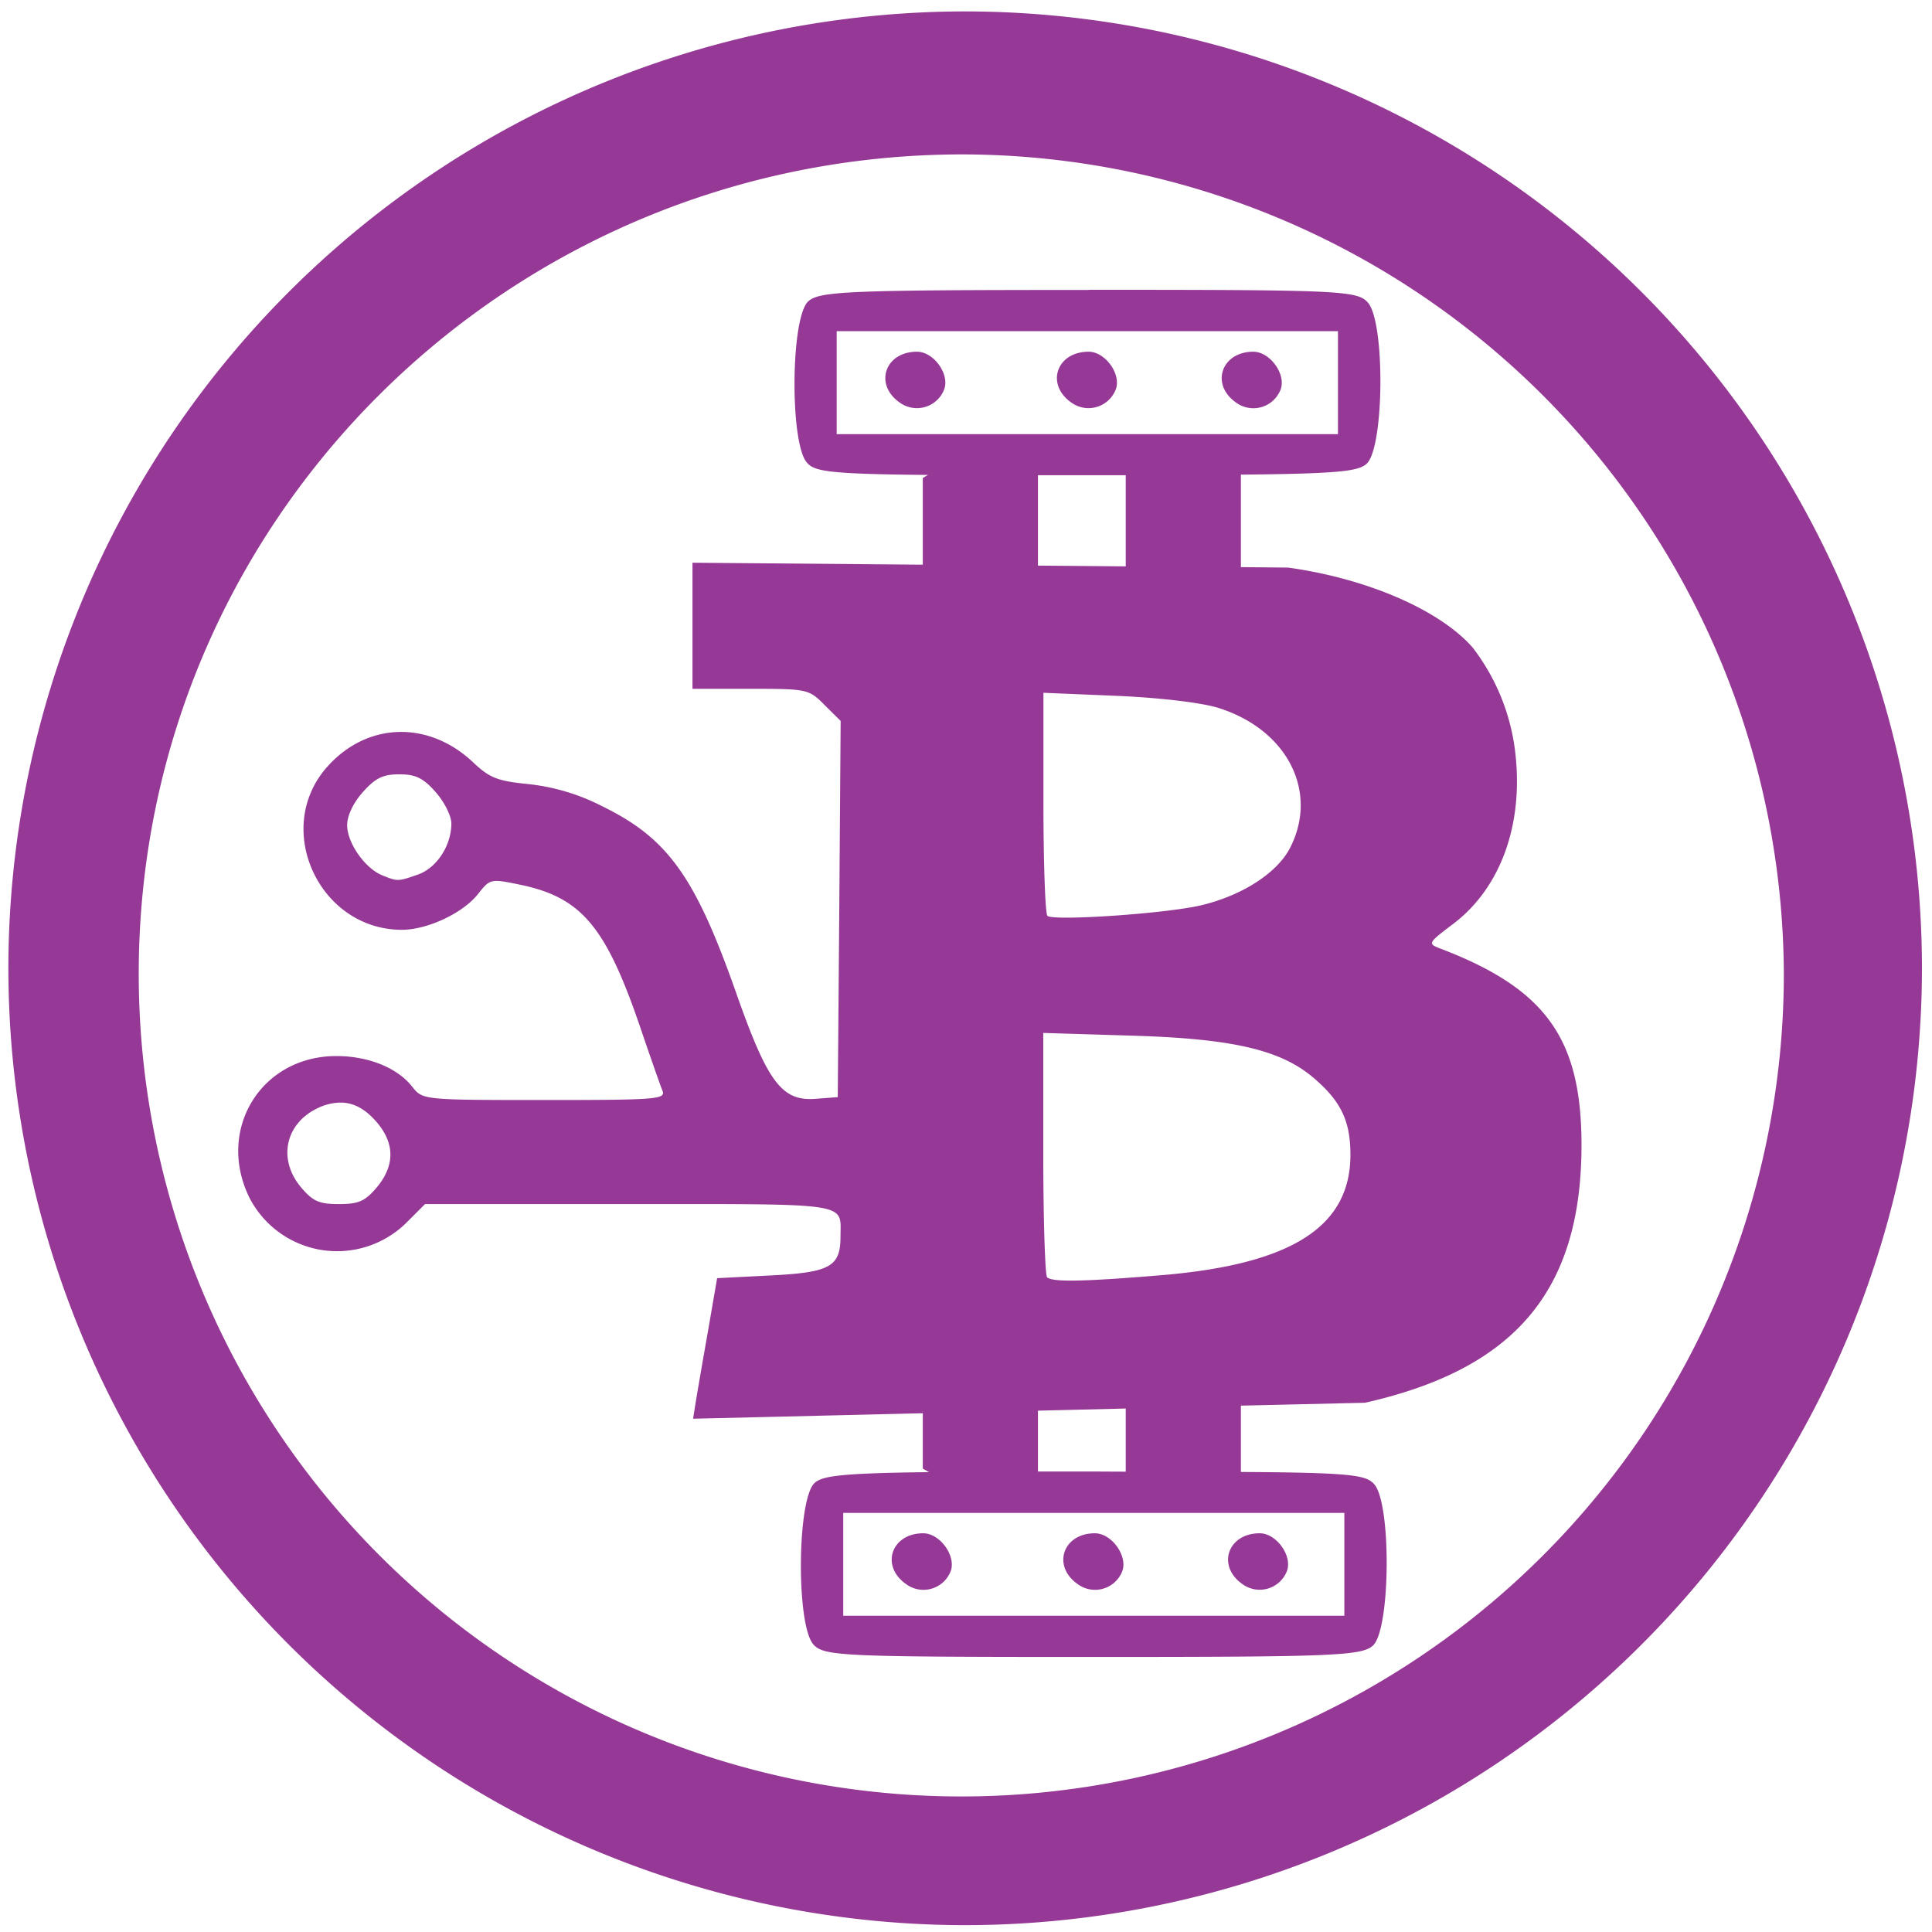 <?xml version="1.0" encoding="UTF-8" standalone="no"?>
<svg
   xmlns:dc="http://purl.org/dc/elements/1.1/"
   xmlns:cc="http://creativecommons.org/ns#"
   xmlns:rdf="http://www.w3.org/1999/02/22-rdf-syntax-ns#"
   xmlns:svg="http://www.w3.org/2000/svg"
   xmlns="http://www.w3.org/2000/svg"
   xmlns:sodipodi="http://sodipodi.sourceforge.net/DTD/sodipodi-0.dtd"
   xmlns:inkscape="http://www.inkscape.org/namespaces/inkscape"
   width="48"
   height="48"
   viewBox="0 0 12.7 12.7"
   version="1.1"
   id="svg4"
   sodipodi:docname="binwalk.svg"
   inkscape:version="0.92.5 (2060ec1f9f, 2020-04-08)">
  <defs
     id="defs8" />
  <sodipodi:namedview
     pagecolor="#ffffff"
     bordercolor="#666666"
     borderopacity="1"
     objecttolerance="10"
     gridtolerance="10"
     guidetolerance="10"
     inkscape:pageopacity="0"
     inkscape:pageshadow="2"
     inkscape:window-width="1085"
     inkscape:window-height="480"
     id="namedview6"
     showgrid="false"
     inkscape:zoom="4.9166667"
     inkscape:cx="2.1355932"
     inkscape:cy="24"
     inkscape:window-x="0"
     inkscape:window-y="25"
     inkscape:window-maximized="0"
     inkscape:current-layer="svg4" />
  <path
     d="M 6.34,0.075 A 6.295,6.295 0 0 0 0.055,6.36 6.295,6.295 0 0 0 6.34,12.655 6.295,6.295 0 0 0 12.634,6.36 6.295,6.295 0 0 0 6.34,0.075 Z m -0.011,0.94 a 5.408,5.408 0 0 1 5.397,5.387 5.407,5.407 0 0 1 -10.814,0 c 0,-2.987 2.43,-5.387 5.417,-5.387 z m 0.827,0.89 V 1.906 C 5.581,1.906 5.386,1.914 5.313,1.981 5.197,2.086 5.191,2.916 5.305,3.042 5.355,3.098 5.439,3.116 6.1,3.122 l -0.034,0.02 v 0.57 L 4.552,3.699 v 0.829 h 0.382 c 0.373,0 0.383,0.002 0.486,0.106 L 5.526,4.739 5.517,5.976 5.507,7.212 5.362,7.223 C 5.14,7.24 5.047,7.117 4.841,6.532 4.571,5.764 4.391,5.512 3.963,5.302 A 1.381,1.381 0 0 0 3.471,5.154 C 3.271,5.134 3.219,5.114 3.111,5.012 2.816,4.733 2.41,4.746 2.148,5.044 1.792,5.449 2.099,6.112 2.642,6.112 2.81,6.112 3.044,6.002 3.142,5.877 3.222,5.776 3.224,5.775 3.425,5.817 3.823,5.901 3.983,6.092 4.209,6.754 4.274,6.946 4.34,7.133 4.354,7.168 4.378,7.226 4.328,7.231 3.58,7.231 2.78,7.231 2.779,7.23 2.711,7.145 2.613,7.019 2.422,6.942 2.211,6.942 1.718,6.942 1.421,7.422 1.638,7.87 A 0.648,0.648 0 0 0 2.671,8.038 L 2.794,7.915 h 1.344 c 1.472,0 1.387,-0.012 1.387,0.213 0,0.198 -0.067,0.236 -0.456,0.256 L 4.714,8.402 4.655,8.744 A 71.17,71.17 0 0 0 4.575,9.206 L 4.556,9.326 6.066,9.29 V 9.654 L 6.107,9.677 C 5.526,9.684 5.406,9.702 5.355,9.748 5.239,9.853 5.233,10.683 5.347,10.81 c 0.07,0.077 0.187,0.082 1.836,0.082 1.574,0 1.768,-0.007 1.842,-0.075 C 9.141,10.712 9.147,9.882 9.033,9.756 8.98,9.698 8.899,9.68 8.157,9.676 V 9.24 L 8.973,9.221 C 9.958,8.999 10.393,8.485 10.396,7.536 10.398,6.828 10.163,6.499 9.462,6.233 9.385,6.203 9.389,6.197 9.549,6.076 9.873,5.833 10.025,5.396 9.955,4.904 A 1.393,1.393 0 0 0 9.68,4.256 C 9.464,4.01 8.988,3.803 8.467,3.731 L 8.157,3.728 V 3.12 C 8.806,3.114 8.93,3.097 8.983,3.049 9.1,2.944 9.106,2.114 8.991,1.988 8.921,1.91 8.804,1.905 7.156,1.905 Z M 5.501,2.177 H 8.795 V 2.854 H 5.5 V 2.177 Z m 0.527,0.135 c -0.211,0 -0.284,0.215 -0.114,0.334 A 0.192,0.192 0 0 0 6.206,2.561 C 6.245,2.461 6.138,2.312 6.028,2.312 Z m 1.128,0 c -0.211,0 -0.284,0.215 -0.114,0.334 A 0.192,0.192 0 0 0 7.334,2.561 C 7.373,2.461 7.266,2.312 7.156,2.312 Z m 1.083,0 c -0.21,0 -0.284,0.215 -0.114,0.334 A 0.192,0.192 0 0 0 8.418,2.561 C 8.456,2.461 8.349,2.312 8.238,2.312 Z M 6.823,3.124 H 7.4 V 3.723 L 6.823,3.718 Z m 0.035,1.43 0.479,0.02 C 7.618,4.586 7.892,4.618 8.004,4.652 8.459,4.792 8.67,5.201 8.481,5.572 8.396,5.739 8.164,5.888 7.891,5.952 7.658,6.006 6.921,6.056 6.885,6.02 6.871,6.005 6.859,5.67 6.859,5.274 V 4.554 Z M 2.625,5.09 c 0.106,0 0.157,0.024 0.238,0.116 C 2.92,5.27 2.967,5.363 2.967,5.413 2.967,5.559 2.87,5.706 2.747,5.749 2.615,5.795 2.614,5.795 2.513,5.754 2.399,5.708 2.282,5.541 2.282,5.424 2.282,5.362 2.323,5.276 2.386,5.206 2.468,5.114 2.518,5.09 2.625,5.09 Z m 4.233,1.7 0.587,0.018 c 0.67,0.02 0.984,0.096 1.2,0.286 0.172,0.15 0.232,0.278 0.232,0.497 0,0.474 -0.388,0.721 -1.249,0.792 C 7.123,8.425 6.916,8.429 6.883,8.396 6.87,8.383 6.858,8.016 6.858,7.581 Z m -4.63,0.458 h 0.02 C 2.332,7.251 2.408,7.295 2.48,7.381 2.596,7.519 2.595,7.664 2.477,7.805 2.399,7.897 2.357,7.915 2.227,7.915 2.098,7.915 2.057,7.897 1.979,7.805 1.825,7.622 1.874,7.387 2.087,7.285 A 0.358,0.358 0 0 1 2.229,7.248 Z M 7.4,9.258 V 9.674 L 7.198,9.673 H 6.823 v -0.4 L 7.4,9.259 Z M 5.543,9.945 h 3.294 v 0.676 H 5.543 Z m 0.526,0.134 c -0.21,0 -0.283,0.215 -0.113,0.334 a 0.192,0.192 0 0 0 0.293,-0.084 c 0.038,-0.1 -0.07,-0.25 -0.18,-0.25 z m 1.128,0 c -0.21,0 -0.283,0.215 -0.113,0.334 a 0.192,0.192 0 0 0 0.293,-0.084 c 0.038,-0.1 -0.069,-0.25 -0.18,-0.25 z m 1.084,0 c -0.211,0 -0.284,0.215 -0.114,0.334 a 0.192,0.192 0 0 0 0.292,-0.084 c 0.039,-0.1 -0.068,-0.25 -0.178,-0.25 z"
     id="path2"
     inkscape:connector-curvature="0"
     style="fill:#963996" />
</svg>
